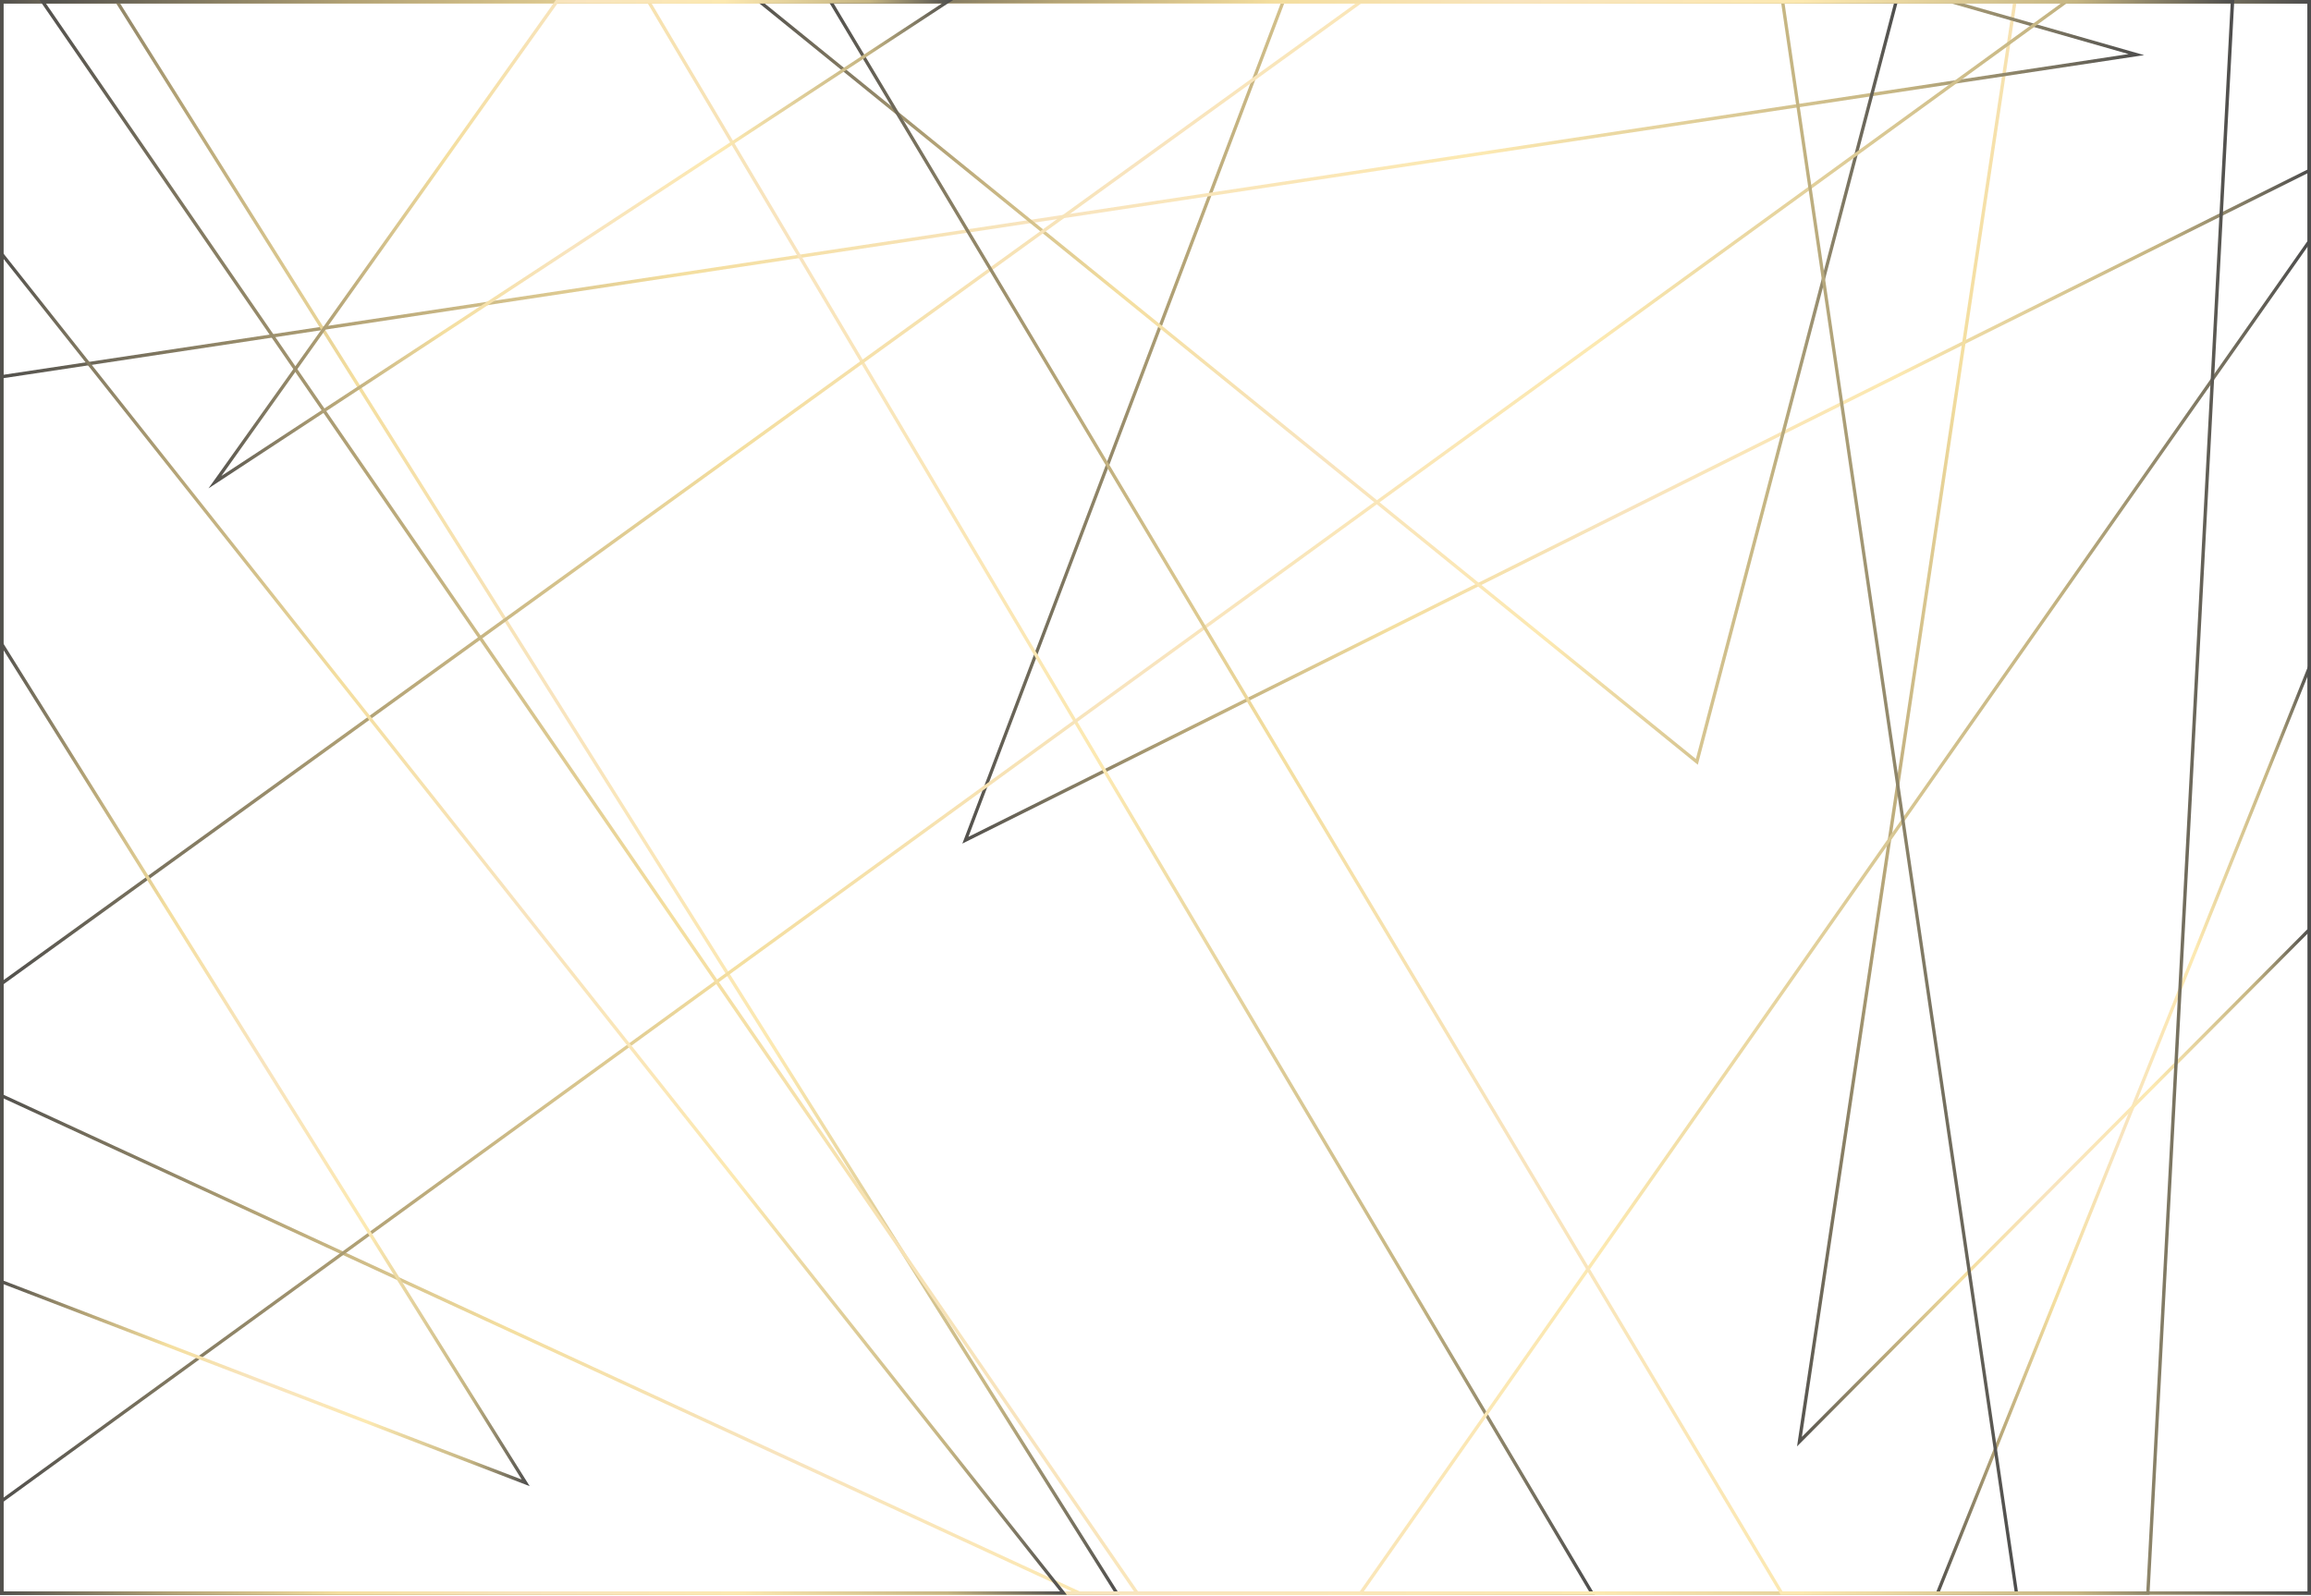 <svg width="1920" height="1326" viewBox="0 0 1920 1326" fill="none" xmlns="http://www.w3.org/2000/svg">
<g opacity="0.7">
<path d="M799.511 701.065L800.793 697.758L1065.09 0H1920V142.507L1919.26 142.912L799.511 701.065ZM1066.98 2.766L804.572 695.464L1917.23 140.82V2.766H1066.98Z" fill="url(#paint0_linear)"/>
<path d="M1920 1325.28H1607.73L1608.47 1323.39L1920 547.626V1325.28ZM1611.77 1322.51H1917.23V561.864L1611.77 1322.51Z" fill="url(#paint1_linear)"/>
<path d="M1493.02 1202L1493.63 1197.82L1672.77 0H1920V773.06L1919.59 773.465L1493.02 1202ZM1675.2 2.766L1497 1194.1L1917.3 771.913V2.766H1675.2Z" fill="url(#paint2_linear)"/>
<path d="M0 314.703V0L1621.49 0.067L1781.41 45.816L1775.13 46.76L0 314.703ZM2.767 2.766V311.464L1768.45 44.938L1620.88 2.766H2.767Z" fill="url(#paint3_linear)"/>
<path d="M1410.56 635.546L627.382 0H1577.09L1576.62 1.754L1410.56 635.546ZM635.142 2.766L1408.94 630.688L1573.52 2.766H635.142Z" fill="url(#paint4_linear)"/>
<path d="M1325.07 1325.28L896.135 1325.14L0 911.451V0H539.665L540.07 0.675L1325.07 1325.28ZM897.012 1322.51H1320.21L538.113 2.766H2.767V909.697L897.012 1322.51Z" fill="url(#paint5_linear)"/>
<path d="M930.277 1325.28H0V0H98.041L98.446 0.675L930.277 1325.28ZM2.767 1322.51H925.284L96.489 2.766H2.767V1322.51Z" fill="url(#paint6_linear)"/>
<path d="M1131.15 1325.28H0V1246.73L0.54 1246.33L1716.16 0H1920V201.008L1919.73 201.345L1131.15 1325.28ZM2.767 1322.51H1129.73L1917.23 200.131V2.766H1717.03L2.767 1248.08V1322.51Z" fill="url(#paint7_linear)"/>
<path d="M1676.89 1325.28H943.975L943.57 1324.67L32.793 0H1482.22L1676.89 1325.28ZM945.459 1322.51H1673.72L1479.86 2.766H38.056L945.459 1322.51Z" fill="url(#paint8_linear)"/>
<path d="M1920 1325.28H0V816.649L0.54 816.244L1130.21 0H1920V1325.28ZM2.767 1322.51H1917.23V2.766H1131.08L2.767 818.066V1322.51Z" fill="url(#paint9_linear)"/>
<path d="M1785.79 1325.28H1479.39L1478.98 1324.6L687.705 0H1856.24L1856.17 1.484L1785.79 1325.28ZM1480.94 1322.51H1783.16L1853.27 2.766H692.563L1480.94 1322.51Z" fill="url(#paint10_linear)"/>
<path d="M440.072 1235.06L436.225 1233.58L0 1066.1V530.353L2.564 534.402L440.072 1235.06ZM2.766 1064.21L433.392 1229.53L2.766 540.002V1064.21Z" fill="url(#paint11_linear)"/>
<path d="M173.208 405.862L461.799 0H791.886L788.04 2.497L173.208 405.862ZM463.216 2.766L183.937 395.538L782.71 2.766H463.216Z" fill="url(#paint12_linear)"/>
<path d="M886.351 1325.28H0V207.013L2.429 210.117L886.351 1325.28ZM2.766 1322.51H880.683L2.766 214.908V1322.51Z" fill="url(#paint13_linear)"/>
</g>
<defs>
<linearGradient id="paint0_linear" x1="799.511" y1="350.529" x2="1920" y2="350.529" gradientUnits="userSpaceOnUse">
<stop stop-color="#080601"/>
<stop offset="0.159" stop-color="#927B3B"/>
<stop offset="0.318" stop-color="#F0D177"/>
<stop offset="0.49" stop-color="#F5D9A4"/>
<stop offset="0.693" stop-color="#FBDF90"/>
<stop offset="0.888" stop-color="#AC954D"/>
<stop offset="1"/>
</linearGradient>
<linearGradient id="paint1_linear" x1="1607.73" y1="936.447" x2="1920" y2="936.447" gradientUnits="userSpaceOnUse">
<stop stop-color="#080601"/>
<stop offset="0.159" stop-color="#927B3B"/>
<stop offset="0.318" stop-color="#F0D177"/>
<stop offset="0.49" stop-color="#F5D9A4"/>
<stop offset="0.693" stop-color="#FBDF90"/>
<stop offset="0.888" stop-color="#AC954D"/>
<stop offset="1"/>
</linearGradient>
<linearGradient id="paint2_linear" x1="1493.02" y1="600.994" x2="1920" y2="600.994" gradientUnits="userSpaceOnUse">
<stop stop-color="#080601"/>
<stop offset="0.159" stop-color="#927B3B"/>
<stop offset="0.318" stop-color="#F0D177"/>
<stop offset="0.49" stop-color="#F5D9A4"/>
<stop offset="0.693" stop-color="#FBDF90"/>
<stop offset="0.888" stop-color="#AC954D"/>
<stop offset="1"/>
</linearGradient>
<linearGradient id="paint3_linear" x1="0" y1="157.35" x2="1781.41" y2="157.35" gradientUnits="userSpaceOnUse">
<stop stop-color="#080601"/>
<stop offset="0.159" stop-color="#927B3B"/>
<stop offset="0.318" stop-color="#F0D177"/>
<stop offset="0.49" stop-color="#F5D9A4"/>
<stop offset="0.693" stop-color="#FBDF90"/>
<stop offset="0.888" stop-color="#AC954D"/>
<stop offset="1"/>
</linearGradient>
<linearGradient id="paint4_linear" x1="627.382" y1="317.771" x2="1577.1" y2="317.771" gradientUnits="userSpaceOnUse">
<stop stop-color="#080601"/>
<stop offset="0.159" stop-color="#927B3B"/>
<stop offset="0.318" stop-color="#F0D177"/>
<stop offset="0.49" stop-color="#F5D9A4"/>
<stop offset="0.693" stop-color="#FBDF90"/>
<stop offset="0.888" stop-color="#AC954D"/>
<stop offset="1"/>
</linearGradient>
<linearGradient id="paint5_linear" x1="0" y1="662.632" x2="1325.08" y2="662.632" gradientUnits="userSpaceOnUse">
<stop stop-color="#080601"/>
<stop offset="0.159" stop-color="#927B3B"/>
<stop offset="0.318" stop-color="#F0D177"/>
<stop offset="0.49" stop-color="#F5D9A4"/>
<stop offset="0.693" stop-color="#FBDF90"/>
<stop offset="0.888" stop-color="#AC954D"/>
<stop offset="1"/>
</linearGradient>
<linearGradient id="paint6_linear" x1="0" y1="662.632" x2="930.28" y2="662.632" gradientUnits="userSpaceOnUse">
<stop stop-color="#080601"/>
<stop offset="0.159" stop-color="#927B3B"/>
<stop offset="0.318" stop-color="#F0D177"/>
<stop offset="0.49" stop-color="#F5D9A4"/>
<stop offset="0.693" stop-color="#FBDF90"/>
<stop offset="0.888" stop-color="#AC954D"/>
<stop offset="1"/>
</linearGradient>
<linearGradient id="paint7_linear" x1="0" y1="662.632" x2="1920.01" y2="662.632" gradientUnits="userSpaceOnUse">
<stop stop-color="#080601"/>
<stop offset="0.159" stop-color="#927B3B"/>
<stop offset="0.318" stop-color="#F0D177"/>
<stop offset="0.49" stop-color="#F5D9A4"/>
<stop offset="0.693" stop-color="#FBDF90"/>
<stop offset="0.888" stop-color="#AC954D"/>
<stop offset="1"/>
</linearGradient>
<linearGradient id="paint8_linear" x1="32.793" y1="662.632" x2="1676.89" y2="662.632" gradientUnits="userSpaceOnUse">
<stop stop-color="#080601"/>
<stop offset="0.159" stop-color="#927B3B"/>
<stop offset="0.318" stop-color="#F0D177"/>
<stop offset="0.49" stop-color="#F5D9A4"/>
<stop offset="0.693" stop-color="#FBDF90"/>
<stop offset="0.888" stop-color="#AC954D"/>
<stop offset="1"/>
</linearGradient>
<linearGradient id="paint9_linear" x1="0" y1="662.632" x2="1920.01" y2="662.632" gradientUnits="userSpaceOnUse">
<stop stop-color="#080601"/>
<stop offset="0.159" stop-color="#927B3B"/>
<stop offset="0.318" stop-color="#F0D177"/>
<stop offset="0.49" stop-color="#F5D9A4"/>
<stop offset="0.693" stop-color="#FBDF90"/>
<stop offset="0.888" stop-color="#AC954D"/>
<stop offset="1"/>
</linearGradient>
<linearGradient id="paint10_linear" x1="687.705" y1="662.632" x2="1856.24" y2="662.632" gradientUnits="userSpaceOnUse">
<stop stop-color="#080601"/>
<stop offset="0.159" stop-color="#927B3B"/>
<stop offset="0.318" stop-color="#F0D177"/>
<stop offset="0.49" stop-color="#F5D9A4"/>
<stop offset="0.693" stop-color="#FBDF90"/>
<stop offset="0.888" stop-color="#AC954D"/>
<stop offset="1"/>
</linearGradient>
<linearGradient id="paint11_linear" x1="0" y1="882.704" x2="440.073" y2="882.704" gradientUnits="userSpaceOnUse">
<stop stop-color="#080601"/>
<stop offset="0.159" stop-color="#927B3B"/>
<stop offset="0.318" stop-color="#F0D177"/>
<stop offset="0.49" stop-color="#F5D9A4"/>
<stop offset="0.693" stop-color="#FBDF90"/>
<stop offset="0.888" stop-color="#AC954D"/>
<stop offset="1"/>
</linearGradient>
<linearGradient id="paint12_linear" x1="173.208" y1="202.929" x2="791.888" y2="202.929" gradientUnits="userSpaceOnUse">
<stop stop-color="#080601"/>
<stop offset="0.159" stop-color="#927B3B"/>
<stop offset="0.318" stop-color="#F0D177"/>
<stop offset="0.49" stop-color="#F5D9A4"/>
<stop offset="0.693" stop-color="#FBDF90"/>
<stop offset="0.888" stop-color="#AC954D"/>
<stop offset="1"/>
</linearGradient>
<linearGradient id="paint13_linear" x1="0" y1="766.14" x2="886.354" y2="766.14" gradientUnits="userSpaceOnUse">
<stop stop-color="#080601"/>
<stop offset="0.159" stop-color="#927B3B"/>
<stop offset="0.318" stop-color="#F0D177"/>
<stop offset="0.49" stop-color="#F5D9A4"/>
<stop offset="0.693" stop-color="#FBDF90"/>
<stop offset="0.888" stop-color="#AC954D"/>
<stop offset="1"/>
</linearGradient>
</defs>
</svg>
